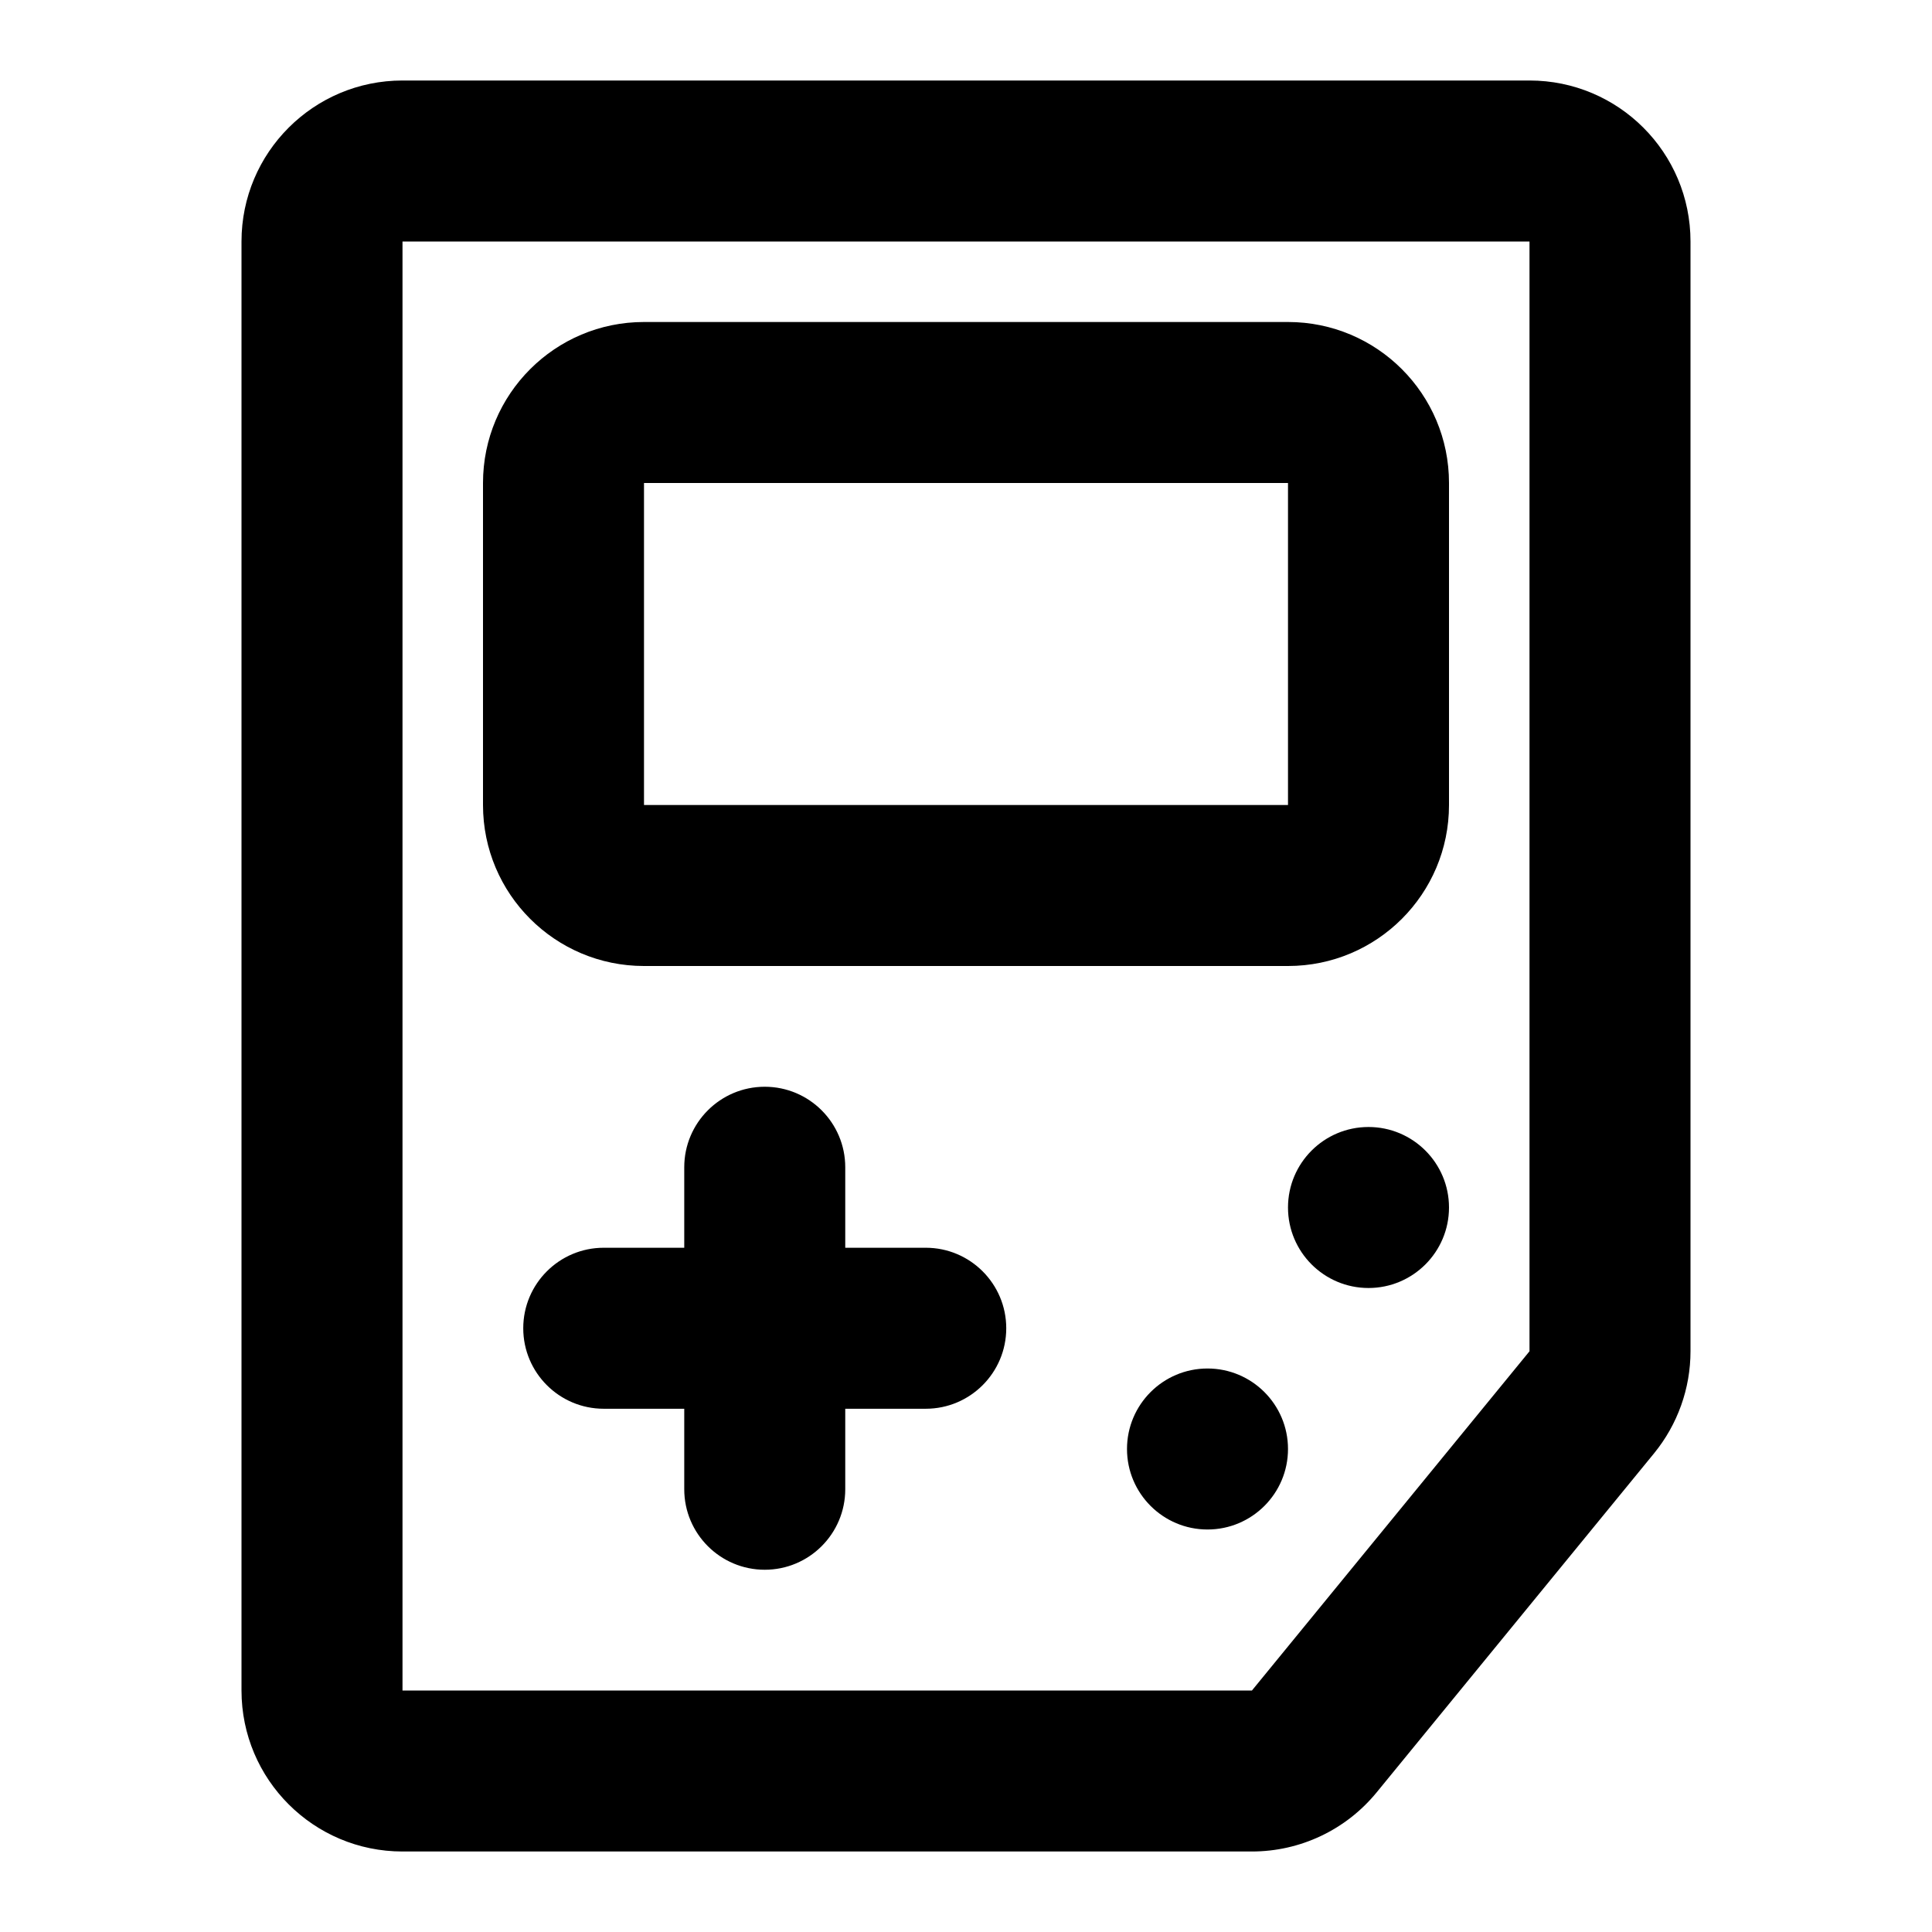<?xml version="1.0" ?><svg fill="none" height="24" viewBox="0 0 24 24" width="24" xmlns="http://www.w3.org/2000/svg"><path clip-rule="evenodd" d="M5 3H19V16.786L15.552 21H5V3ZM3 3C3 1.895 3.896 1 5 1H19C20.105 1 21 1.895 21 3V16.786C21 17.248 20.84 17.695 20.548 18.053L17.1 22.267C16.72 22.731 16.152 23 15.552 23H5C3.896 23 3 22.105 3 21V3ZM8 6H16V10H8V6ZM6 6C6 4.895 6.896 4 8 4H16C17.105 4 18 4.895 18 6V10C18 11.105 17.105 12 16 12H8C6.896 12 6 11.105 6 10V6ZM9.5 19.5C8.948 19.5 8.5 19.052 8.5 18.5V17.5H7.5C6.948 17.5 6.5 17.052 6.5 16.5C6.5 15.948 6.948 15.5 7.5 15.5H8.5V14.5C8.5 13.948 8.948 13.5 9.5 13.5C10.052 13.5 10.5 13.948 10.5 14.5V15.5H11.5C12.052 15.5 12.5 15.948 12.5 16.5C12.5 17.052 12.052 17.5 11.5 17.5H10.5V18.5C10.5 19.052 10.052 19.5 9.5 19.5ZM18 15C18 15.552 17.552 16 17 16C16.448 16 16 15.552 16 15C16 14.448 16.448 14 17 14C17.552 14 18 14.448 18 15ZM15 19C15.552 19 16 18.552 16 18C16 17.448 15.552 17 15 17C14.448 17 14 17.448 14 18C14 18.552 14.448 19 15 19Z" fill="black" fill-rule="evenodd"/></svg>